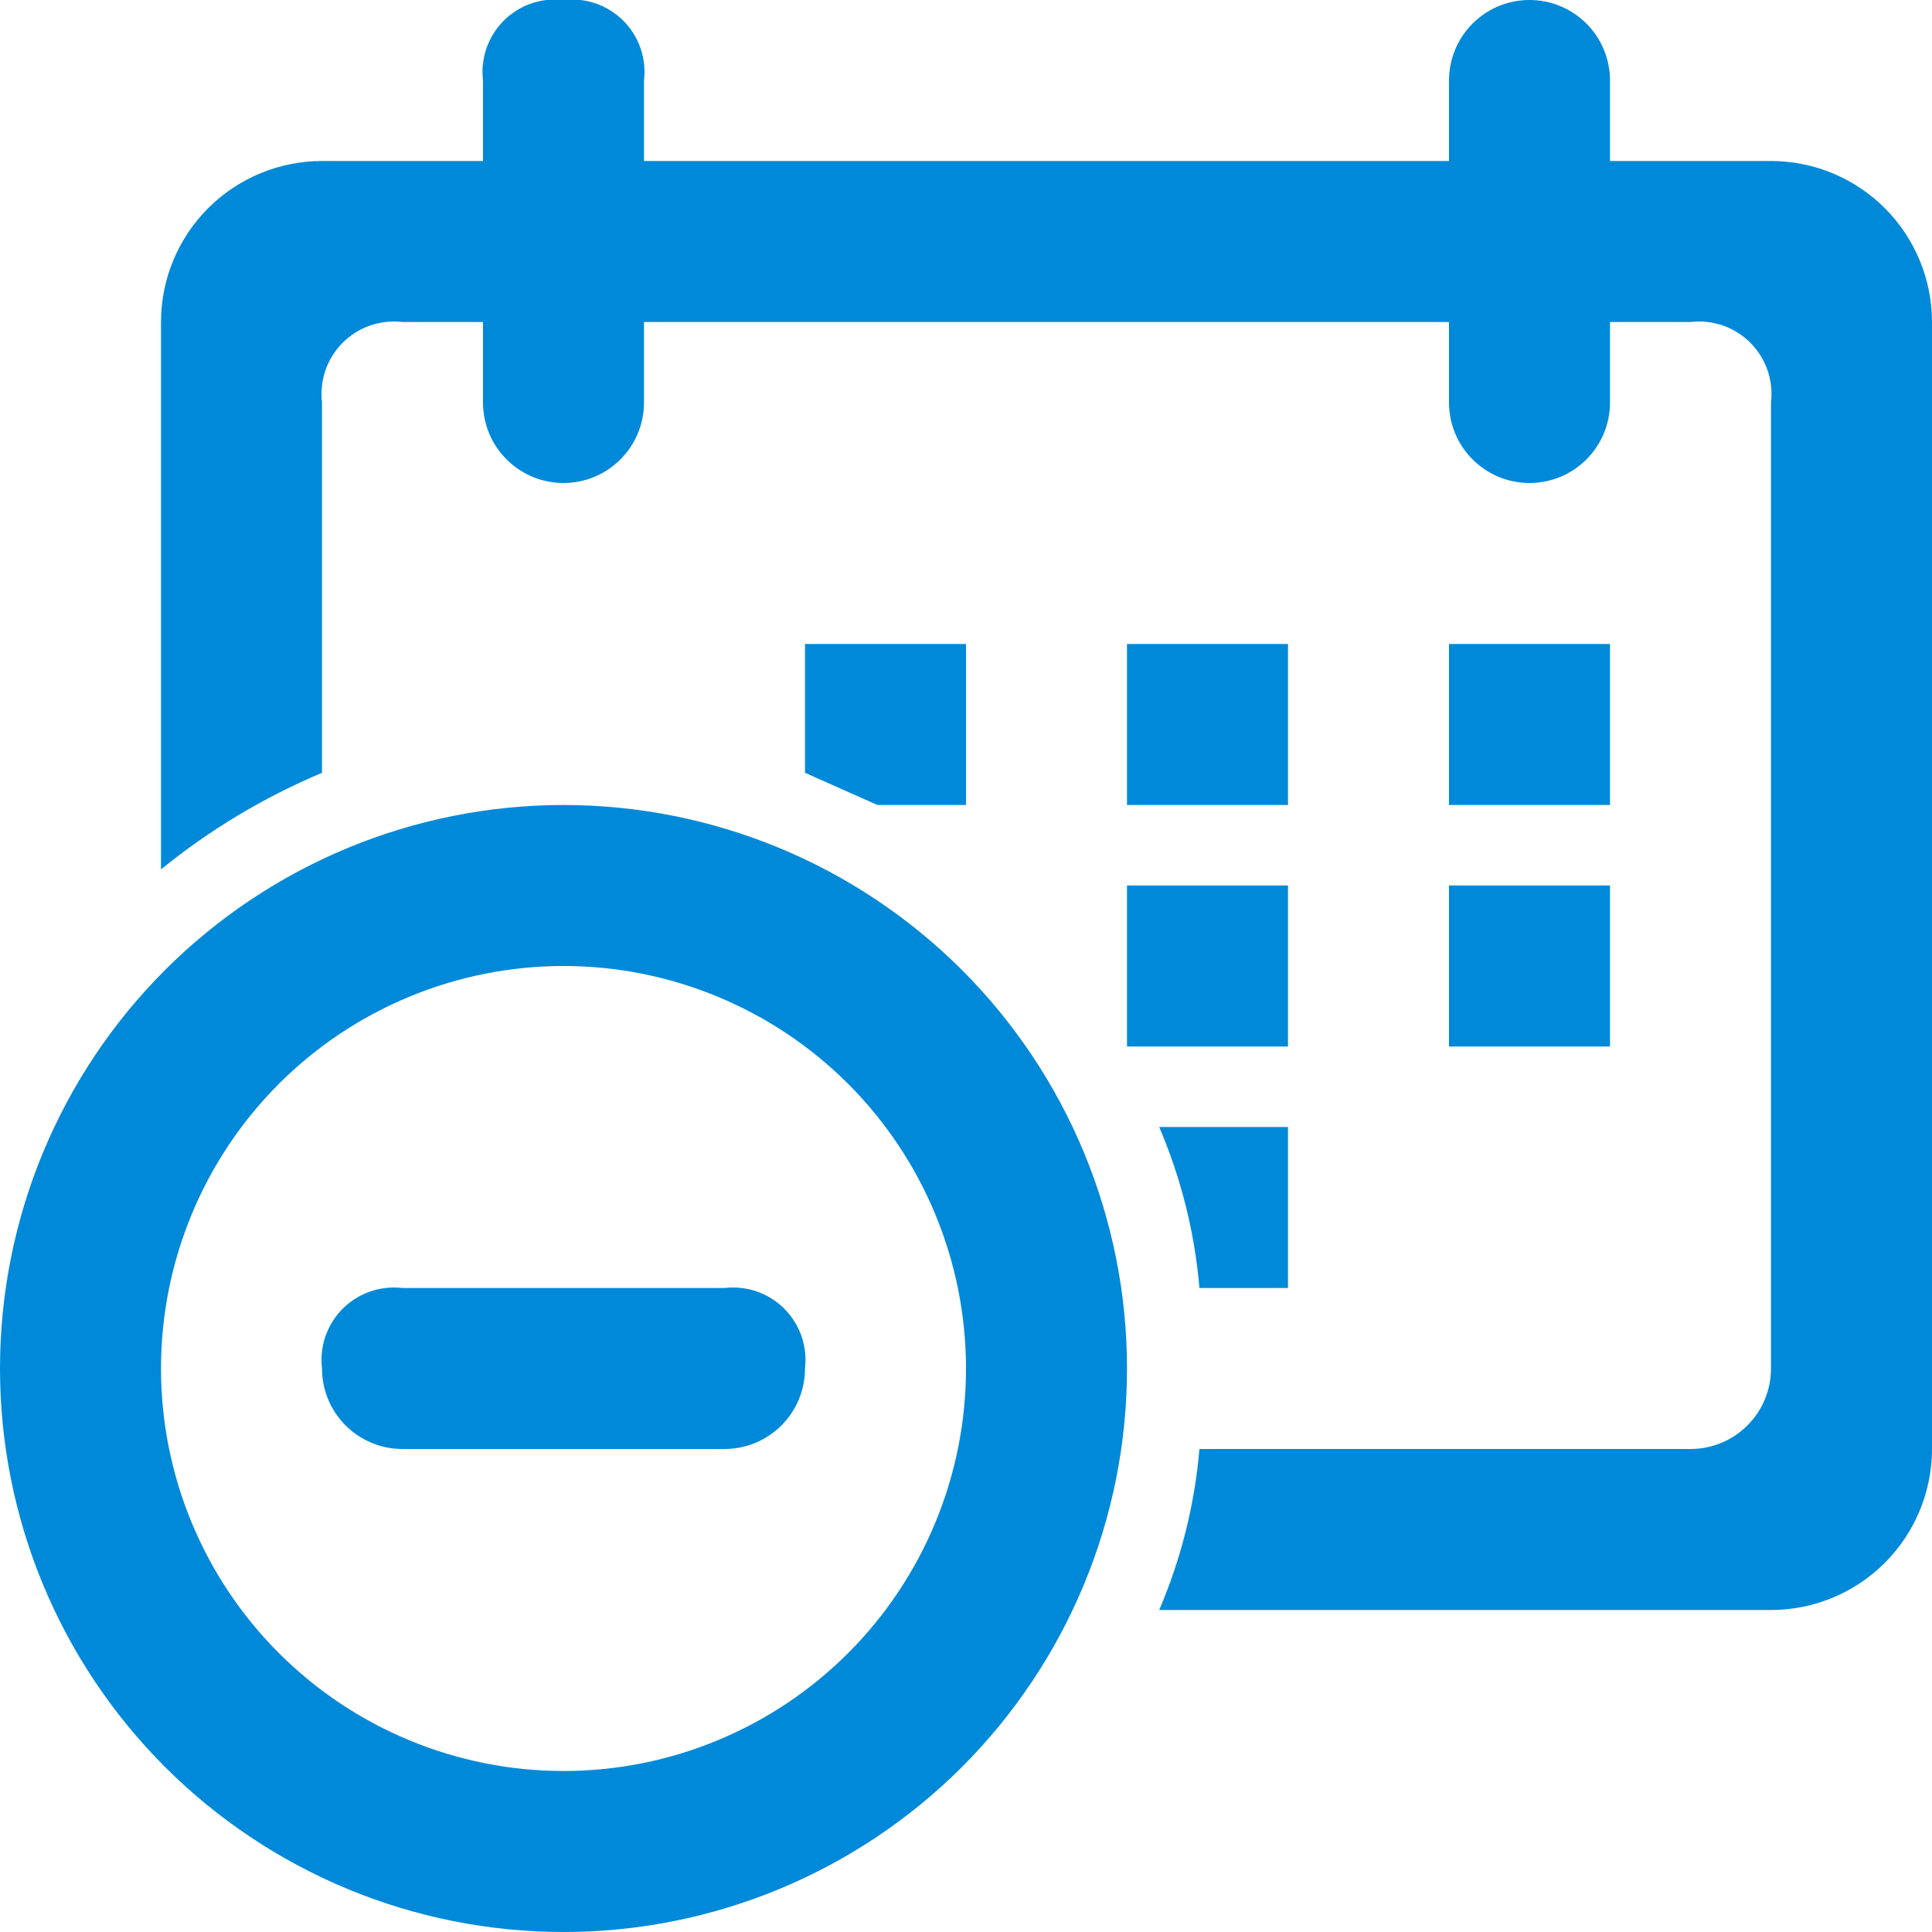<svg width="24" height="24" viewBox="0 0 24 24" fill="none" xmlns="http://www.w3.org/2000/svg">
<g clip-path="url(#clip0_5_14464)">
<path fill-rule="evenodd" clip-rule="evenodd" d="M14 13H16V11H14V13ZM7 10C5.143 10 3.363 10.738 2.05 12.05C0.737 13.363 0 15.143 0 17C0 18.857 0.737 20.637 2.05 21.95C3.363 23.262 5.143 24 7 24C8.857 24 10.637 23.262 11.95 21.95C13.262 20.637 14 18.857 14 17C14 15.143 13.262 13.363 11.95 12.05C10.637 10.738 8.857 10 7 10V10ZM7 22C5.674 22 4.402 21.473 3.464 20.535C2.527 19.598 2 18.326 2 17C2 15.674 2.527 14.402 3.464 13.464C4.402 12.527 5.674 12 7 12C8.326 12 9.598 12.527 10.536 13.464C11.473 14.402 12 15.674 12 17C12 18.326 11.473 19.598 10.536 20.535C9.598 21.473 8.326 22 7 22V22ZM12 8H10V9.6L10.9 10H12V8ZM16 8H14V10H16V8ZM20 8H18V10H20V8ZM18 13H20V11H18V13ZM16 16V14H14.4C14.672 14.636 14.841 15.311 14.9 16H16ZM22 2H20V1C20 0.735 19.895 0.48 19.707 0.293C19.52 0.105 19.265 -2.1467e-06 19 -2.1467e-06C18.735 -2.1467e-06 18.48 0.105 18.293 0.293C18.105 0.48 18 0.735 18 1V2H8V1C8.016 0.865 8.001 0.728 7.957 0.599C7.912 0.47 7.839 0.354 7.743 0.257C7.646 0.161 7.53 0.088 7.401 0.043C7.272 -0.001 7.135 -0.016 7 -2.1467e-06C6.865 -0.016 6.728 -0.001 6.599 0.043C6.47 0.088 6.354 0.161 6.257 0.257C6.161 0.354 6.088 0.47 6.043 0.599C5.999 0.728 5.984 0.865 6 1V2H4C3.47 2 2.961 2.211 2.586 2.586C2.211 2.961 2 3.47 2 4V10.8C2.606 10.307 3.28 9.903 4 9.6V5C3.984 4.865 3.999 4.728 4.043 4.599C4.088 4.47 4.161 4.354 4.257 4.257C4.354 4.161 4.47 4.088 4.599 4.043C4.728 3.999 4.865 3.984 5 4H6V5C6 5.265 6.105 5.52 6.293 5.707C6.48 5.895 6.735 6 7 6C7.265 6 7.52 5.895 7.707 5.707C7.895 5.52 8 5.265 8 5V4H18V5C18 5.265 18.105 5.52 18.293 5.707C18.48 5.895 18.735 6 19 6C19.265 6 19.52 5.895 19.707 5.707C19.895 5.52 20 5.265 20 5V4H21C21.135 3.984 21.272 3.999 21.401 4.043C21.53 4.088 21.646 4.161 21.743 4.257C21.839 4.354 21.912 4.47 21.957 4.599C22.001 4.728 22.016 4.865 22 5V17C22 17.265 21.895 17.52 21.707 17.707C21.52 17.895 21.265 18 21 18H14.9C14.841 18.689 14.672 19.364 14.4 20H22C22.53 20 23.039 19.789 23.414 19.414C23.789 19.039 24 18.53 24 18V4C24 3.47 23.789 2.961 23.414 2.586C23.039 2.211 22.53 2 22 2ZM9 16H5C4.865 15.984 4.728 15.999 4.599 16.043C4.47 16.088 4.354 16.161 4.257 16.257C4.161 16.354 4.088 16.47 4.043 16.599C3.999 16.728 3.984 16.865 4 17C4 17.265 4.105 17.52 4.293 17.707C4.48 17.895 4.735 18 5 18H9C9.265 18 9.52 17.895 9.707 17.707C9.895 17.52 10 17.265 10 17C10.016 16.865 10.001 16.728 9.957 16.599C9.912 16.47 9.839 16.354 9.743 16.257C9.646 16.161 9.53 16.088 9.401 16.043C9.272 15.999 9.135 15.984 9 16Z" fill="#0089D9"/>
</g>
<defs>
<clipPath id="clip0_5_14464">
<rect width="140" height="24" fill="white"/>
</clipPath>
</defs>
</svg>
